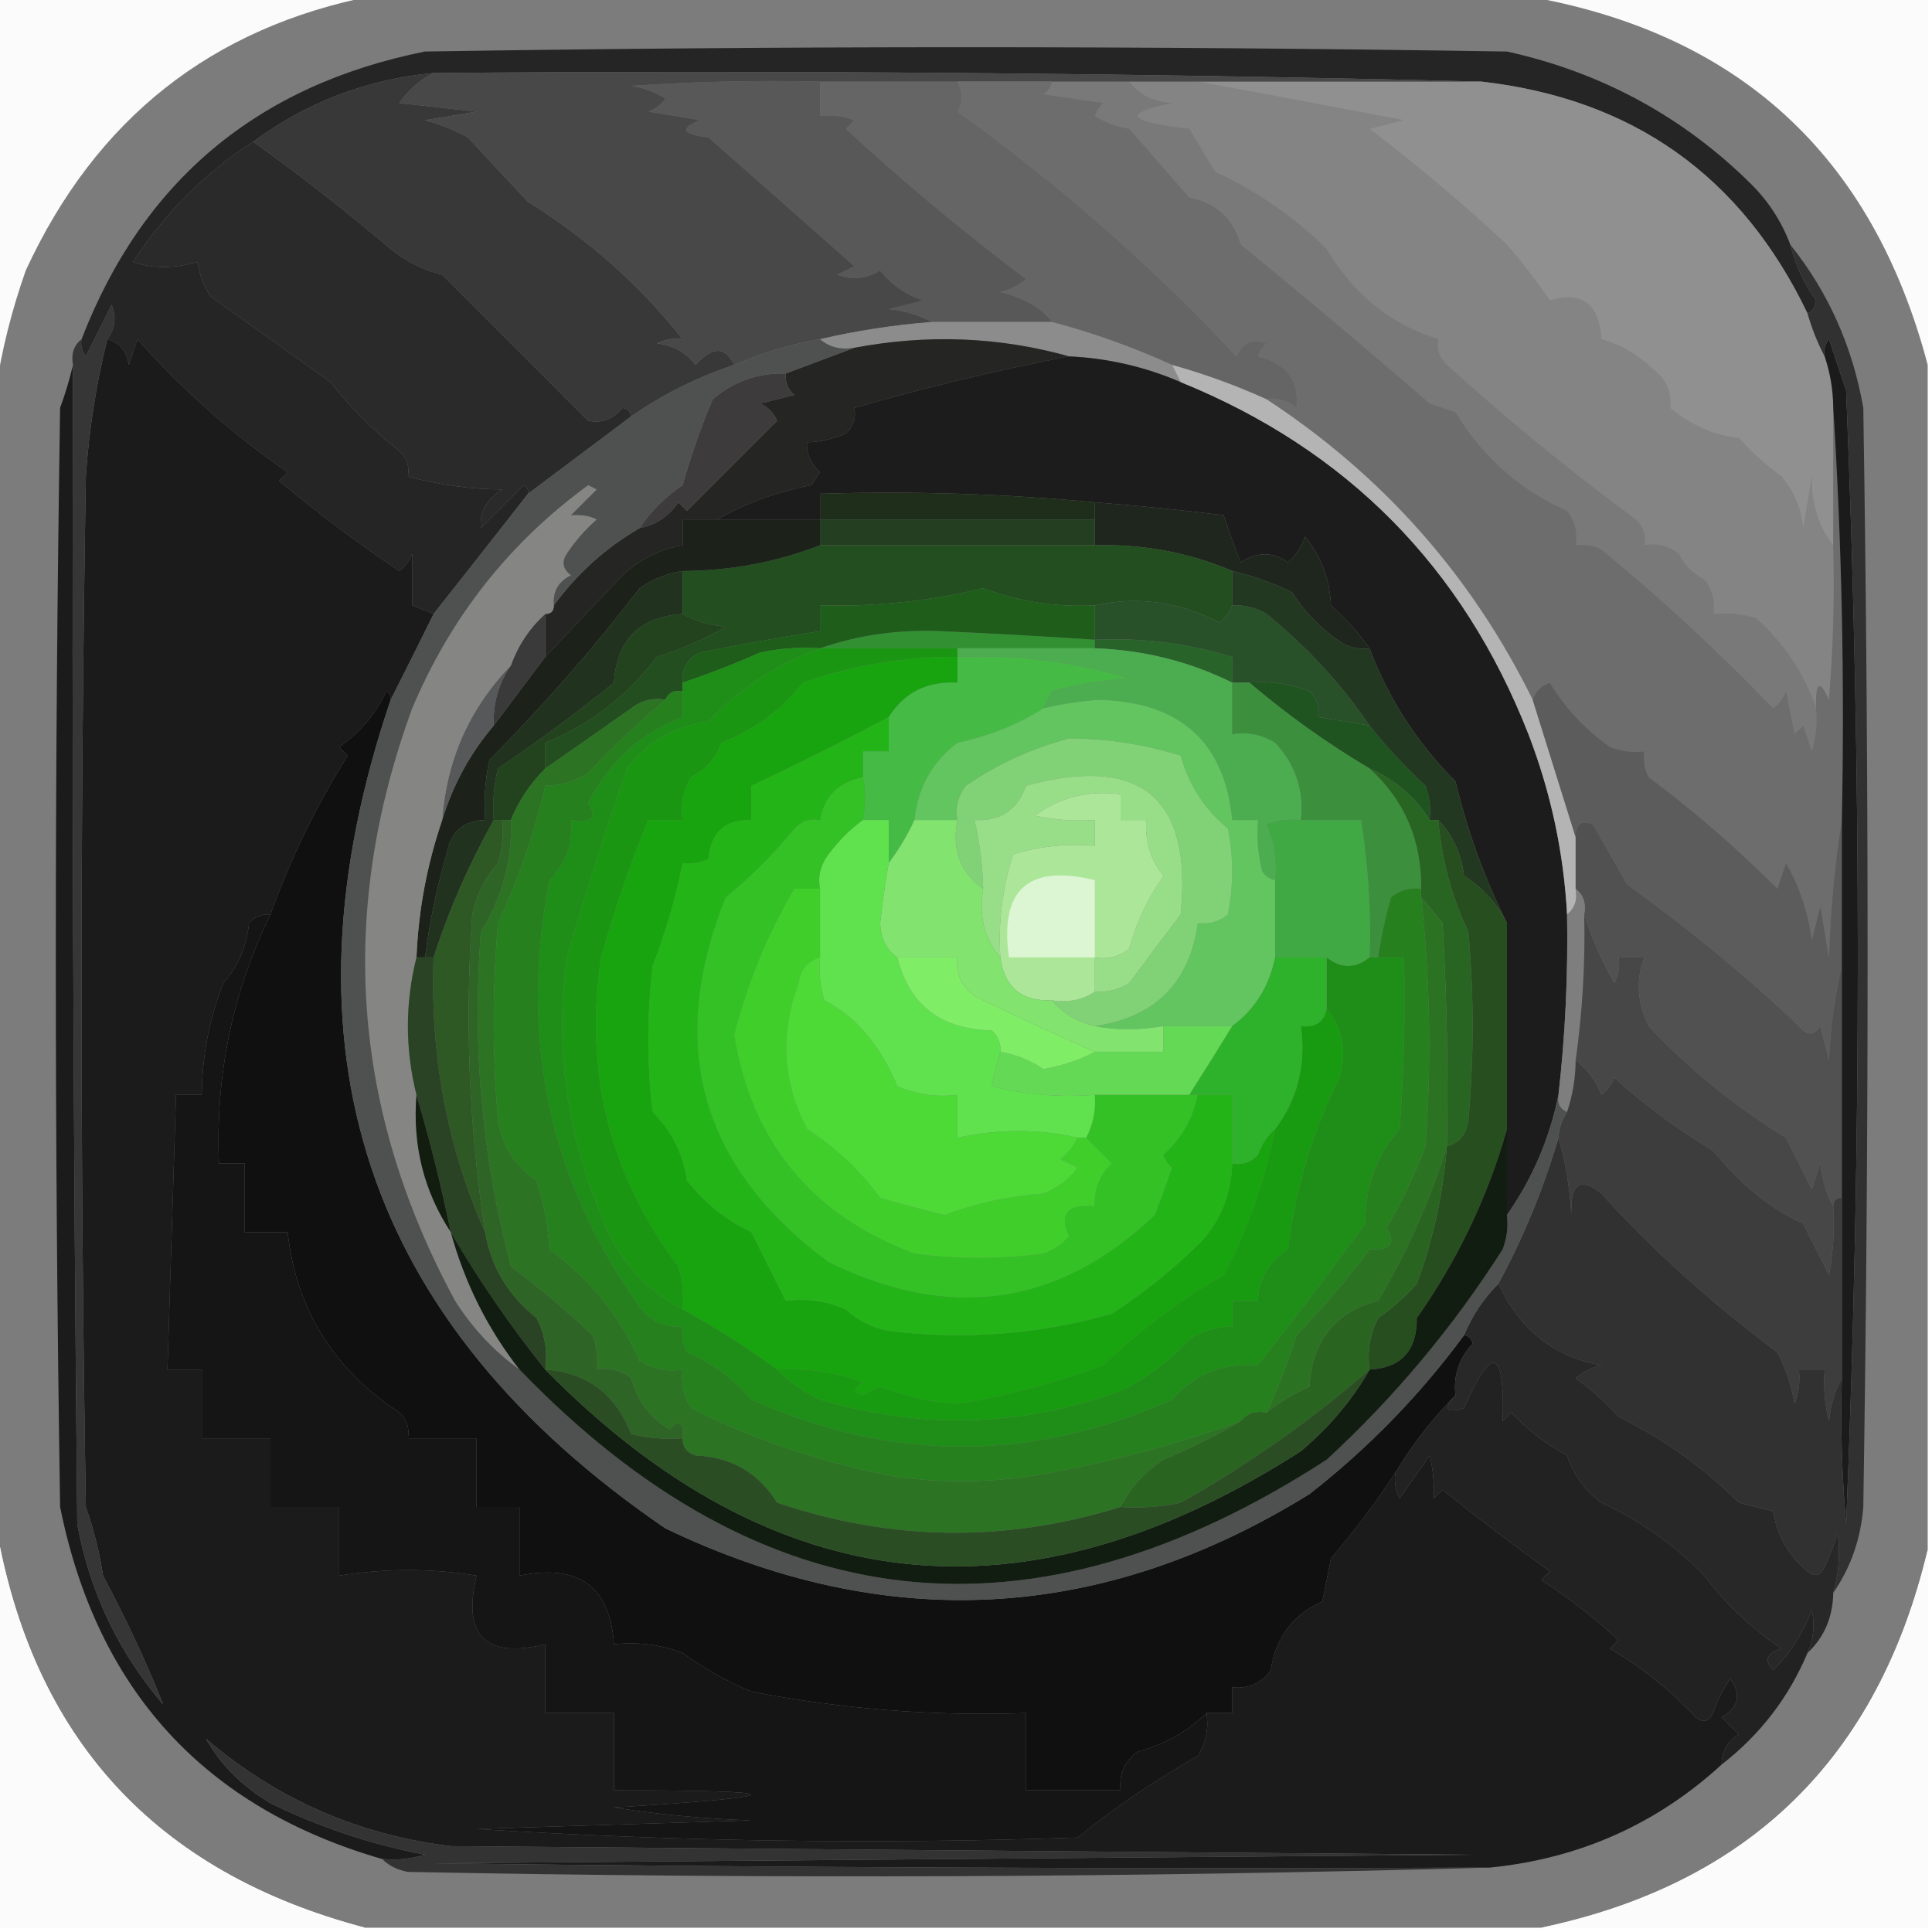 <?xml version="1.0" encoding="UTF-8"?>
<!DOCTYPE svg PUBLIC "-//W3C//DTD SVG 1.1//EN" "http://www.w3.org/Graphics/SVG/1.1/DTD/svg11.dtd">
<svg xmlns="http://www.w3.org/2000/svg" version="1.1" width="225px" height="225px" style="shape-rendering:geometricPrecision; text-rendering:geometricPrecision; image-rendering:optimizeQuality; fill-rule:evenodd; clip-rule:evenodd" xmlns:xlink="http://www.w3.org/1999/xlink">
<g><path style="opacity:1" fill="#fbfbfb" d="M -0.5,-0.5 C 14.167,-0.5 28.833,-0.5 43.5,-0.5C 24.645,3.168 11.145,13.835 3,31.5C 1.347,36.184 0.181,40.85 -0.5,45.5C -0.5,30.167 -0.5,14.833 -0.5,-0.5 Z"/></g>
<g><path style="opacity:1" fill="#fbfbfb" d="M 177.5,-0.5 C 193.167,-0.5 208.833,-0.5 224.5,-0.5C 224.5,13.833 224.5,28.167 224.5,42.5C 218.058,18.057 202.391,3.724 177.5,-0.5 Z"/></g>
<g><path style="opacity:1" fill="#7c7c7c" d="M 43.5,-0.5 C 88.167,-0.5 132.833,-0.5 177.5,-0.5C 202.391,3.724 218.058,18.057 224.5,42.5C 224.5,88.5 224.5,134.5 224.5,180.5C 218.745,204.716 203.745,219.383 179.5,224.5C 133.833,224.5 88.167,224.5 42.5,224.5C 18.057,218.058 3.724,202.391 -0.5,177.5C -0.5,133.5 -0.5,89.5 -0.5,45.5C 0.181,40.85 1.347,36.184 3,31.5C 11.145,13.835 24.645,3.168 43.5,-0.5 Z"/></g>
<g><path style="opacity:1" fill="#252525" d="M 208.5,28.5 C 209.094,30.855 210.094,33.022 211.5,35C 211.43,35.765 211.097,36.265 210.5,36.5C 202.832,20.504 190.166,11.504 172.5,9.5C 132.003,8.501 91.337,8.168 50.5,8.5C 42.703,9.238 35.703,11.905 29.5,16.5C 23.855,20.145 19.188,24.812 15.5,30.5C 17.742,31.293 20.242,31.293 23,30.5C 23.219,31.938 23.719,33.271 24.5,34.5C 29.167,37.833 33.833,41.167 38.5,44.5C 40.817,47.483 43.483,50.15 46.5,52.5C 47.386,53.325 47.719,54.325 47.5,55.5C 51.218,56.482 54.884,56.982 58.5,57C 56.671,58.113 55.837,59.613 56,61.5C 57.667,59.833 59.333,58.167 61,56.5C 61.399,56.728 61.565,57.062 61.5,57.5C 57.822,62.206 54.156,66.872 50.5,71.5C 49.784,71.217 48.951,70.884 48,70.5C 48,68.5 48,66.5 48,64.5C 47.692,65.308 47.192,65.975 46.5,66.5C 41.654,63.243 36.988,59.743 32.5,56C 32.833,55.667 33.167,55.333 33.5,55C 27.021,50.519 21.188,45.352 16,39.5C 15.667,40.5 15.333,41.5 15,42.5C 14.764,40.881 13.931,39.881 12.5,39.5C 13.412,38.262 13.579,36.928 13,35.5C 12,37.5 11,39.5 10,41.5C 9.536,40.906 9.369,40.239 9.5,39.5C 16.615,21.084 29.948,9.917 49.5,6C 91.5,5.333 133.5,5.333 175.5,6C 186.542,8.436 196.042,13.603 204,21.5C 206.009,23.522 207.509,25.855 208.5,28.5 Z"/></g>
<g><path style="opacity:1" fill="#2a2a2a" d="M 29.5,16.5 C 34.913,20.387 40.246,24.554 45.5,29C 47.275,30.439 49.275,31.439 51.5,32C 57.167,37.667 62.833,43.333 68.5,49C 70.047,49.333 71.38,48.833 72.5,47.5C 73.107,47.624 73.44,47.957 73.5,48.5C 69.5,51.5 65.5,54.5 61.5,57.5C 61.565,57.062 61.399,56.728 61,56.5C 59.333,58.167 57.667,59.833 56,61.5C 55.837,59.613 56.671,58.113 58.5,57C 54.884,56.982 51.218,56.482 47.5,55.5C 47.719,54.325 47.386,53.325 46.5,52.5C 43.483,50.15 40.817,47.483 38.5,44.5C 33.833,41.167 29.167,37.833 24.5,34.5C 23.719,33.271 23.219,31.938 23,30.5C 20.242,31.293 17.742,31.293 15.5,30.5C 19.188,24.812 23.855,20.145 29.5,16.5 Z"/></g>
<g><path style="opacity:1" fill="#383838" d="M 50.5,8.5 C 48.924,9.283 47.591,10.45 46.5,12C 49.5,12.333 52.5,12.667 55.5,13C 53.5,13.333 51.5,13.667 49.5,14C 51.246,14.471 52.913,15.138 54.5,16C 56.789,18.492 59.123,20.992 61.5,23.5C 68.576,27.925 74.576,33.259 79.5,39.5C 78.448,39.35 77.448,39.517 76.5,40C 78.403,40.199 79.903,41.032 81,42.5C 82.964,40.312 84.464,40.312 85.5,42.5C 81.187,43.934 77.187,45.934 73.5,48.5C 73.44,47.957 73.107,47.624 72.5,47.5C 71.38,48.833 70.047,49.333 68.5,49C 62.833,43.333 57.167,37.667 51.5,32C 49.275,31.439 47.275,30.439 45.5,29C 40.246,24.554 34.913,20.387 29.5,16.5C 35.703,11.905 42.703,9.238 50.5,8.5 Z"/></g>
<g><path style="opacity:1" fill="#848484" d="M 131.5,9.5 C 134.167,9.5 136.833,9.5 139.5,9.5C 147.263,10.931 155.263,12.431 163.5,14C 162.167,14.333 160.833,14.667 159.5,15C 165.109,19.285 170.443,23.785 175.5,28.5C 177.288,30.576 178.954,32.743 180.5,35C 184.221,33.863 186.221,35.363 186.5,39.5C 188.76,40.139 190.76,41.306 192.5,43C 194.037,44.11 194.703,45.61 194.5,47.5C 196.975,49.567 199.641,50.733 202.5,51C 204.017,52.685 205.684,54.185 207.5,55.5C 208.934,57.22 209.767,59.22 210,61.5C 210.333,59.5 210.667,57.5 211,55.5C 210.947,58.675 211.78,61.342 213.5,63.5C 213.666,69.509 213.499,75.509 213,81.5C 211.913,79.068 211.413,79.402 211.5,82.5C 210.143,78.465 207.81,74.965 204.5,72C 202.866,71.507 201.199,71.34 199.5,71.5C 199.762,70.022 199.429,68.689 198.5,67.5C 197.167,66.833 196.167,65.833 195.5,64.5C 194.311,63.571 192.978,63.238 191.5,63.5C 191.719,62.325 191.386,61.325 190.5,60.5C 182.876,54.878 175.543,48.878 168.5,42.5C 167.614,41.675 167.281,40.675 167.5,39.5C 161.92,37.773 157.586,34.273 154.5,29C 150.689,25.26 146.356,22.26 141.5,20C 140.5,18.333 139.5,16.667 138.5,15C 131.233,14.186 130.567,13.186 136.5,12C 134.347,11.9 132.681,11.067 131.5,9.5 Z"/></g>
<g><path style="opacity:1" fill="#909090" d="M 139.5,9.5 C 150.5,9.5 161.5,9.5 172.5,9.5C 190.166,11.504 202.832,20.504 210.5,36.5C 211.024,38.306 211.691,39.972 212.5,41.5C 213.15,43.435 213.483,45.435 213.5,47.5C 213.5,52.833 213.5,58.167 213.5,63.5C 211.78,61.342 210.947,58.675 211,55.5C 210.667,57.5 210.333,59.5 210,61.5C 209.767,59.22 208.934,57.22 207.5,55.5C 205.684,54.185 204.017,52.685 202.5,51C 199.641,50.733 196.975,49.567 194.5,47.5C 194.703,45.61 194.037,44.11 192.5,43C 190.76,41.306 188.76,40.139 186.5,39.5C 186.221,35.363 184.221,33.863 180.5,35C 178.954,32.743 177.288,30.576 175.5,28.5C 170.443,23.785 165.109,19.285 159.5,15C 160.833,14.667 162.167,14.333 163.5,14C 155.263,12.431 147.263,10.931 139.5,9.5 Z"/></g>
<g><path style="opacity:1" fill="#797979" d="M 122.5,9.5 C 125.5,9.5 128.5,9.5 131.5,9.5C 132.681,11.067 134.347,11.9 136.5,12C 130.567,13.186 131.233,14.186 138.5,15C 139.5,16.667 140.5,18.333 141.5,20C 146.356,22.26 150.689,25.26 154.5,29C 157.586,34.273 161.92,37.773 167.5,39.5C 167.281,40.675 167.614,41.675 168.5,42.5C 175.543,48.878 182.876,54.878 190.5,60.5C 191.386,61.325 191.719,62.325 191.5,63.5C 192.978,63.238 194.311,63.571 195.5,64.5C 196.167,65.833 197.167,66.833 198.5,67.5C 199.429,68.689 199.762,70.022 199.5,71.5C 201.199,71.34 202.866,71.507 204.5,72C 207.81,74.965 210.143,78.465 211.5,82.5C 211.66,84.199 211.494,85.866 211,87.5C 210.667,86.5 210.333,85.5 210,84.5C 209.667,84.833 209.333,85.167 209,85.5C 208.667,83.833 208.333,82.167 208,80.5C 207.692,81.308 207.192,81.975 206.5,82.5C 200.142,75.894 193.475,69.727 186.5,64C 185.552,63.517 184.552,63.35 183.5,63.5C 183.762,62.022 183.429,60.689 182.5,59.5C 177.002,57.069 172.669,53.236 169.5,48C 168.5,47.667 167.5,47.333 166.5,47C 159.275,40.733 151.942,34.566 144.5,28.5C 143.61,25.443 141.61,23.61 138.5,23C 136.138,20.308 133.804,17.641 131.5,15C 130.062,14.781 128.729,14.281 127.5,13.5C 127.709,12.914 128.043,12.414 128.5,12C 126.167,11.667 123.833,11.333 121.5,11C 122.056,10.617 122.389,10.117 122.5,9.5 Z"/></g>
<g><path style="opacity:1" fill="#656565" d="M 95.5,9.5 C 100.833,9.5 106.167,9.5 111.5,9.5C 112.171,10.847 112.171,12.014 111.5,13C 123.209,21.367 134.042,30.867 144,41.5C 144.725,39.842 145.892,39.342 147.5,40C 147.043,40.414 146.709,40.914 146.5,41.5C 149.832,42.31 151.332,44.31 151,47.5C 149.989,46.663 148.822,46.33 147.5,46.5C 143.931,44.882 140.264,43.548 136.5,42.5C 131.958,40.431 127.292,38.764 122.5,37.5C 121.436,35.951 119.436,34.785 116.5,34C 117.624,33.751 118.624,33.251 119.5,32.5C 112.199,27.022 105.199,21.189 98.5,15C 98.833,14.667 99.167,14.333 99.5,14C 98.207,13.51 96.873,13.343 95.5,13.5C 95.5,12.167 95.5,10.833 95.5,9.5 Z"/></g>
<g><path style="opacity:1" fill="#585858" d="M 95.5,9.5 C 95.5,10.833 95.5,12.167 95.5,13.5C 96.873,13.343 98.207,13.51 99.5,14C 99.167,14.333 98.833,14.667 98.5,15C 105.199,21.189 112.199,27.022 119.5,32.5C 118.624,33.251 117.624,33.751 116.5,34C 119.436,34.785 121.436,35.951 122.5,37.5C 117.833,37.5 113.167,37.5 108.5,37.5C 107.048,36.698 105.382,36.198 103.5,36C 104.833,35.667 106.167,35.333 107.5,35C 105.483,34.326 103.817,33.159 102.5,31.5C 100.902,32.485 99.235,32.651 97.5,32C 98.167,31.667 98.833,31.333 99.5,31C 93.869,26.017 88.202,21.017 82.5,16C 79.456,15.641 79.122,14.975 81.5,14C 79.5,13.667 77.5,13.333 75.5,13C 76.308,12.692 76.975,12.192 77.5,11.5C 76.271,10.719 74.938,10.219 73.5,10C 80.826,9.5 88.159,9.334 95.5,9.5 Z"/></g>
<g><path style="opacity:1" fill="#484848" d="M 50.5,8.5 C 91.337,8.168 132.003,8.501 172.5,9.5C 161.5,9.5 150.5,9.5 139.5,9.5C 136.833,9.5 134.167,9.5 131.5,9.5C 128.5,9.5 125.5,9.5 122.5,9.5C 118.833,9.5 115.167,9.5 111.5,9.5C 106.167,9.5 100.833,9.5 95.5,9.5C 88.159,9.334 80.826,9.5 73.5,10C 74.938,10.219 76.271,10.719 77.5,11.5C 76.975,12.192 76.308,12.692 75.5,13C 77.5,13.333 79.5,13.667 81.5,14C 79.122,14.975 79.456,15.641 82.5,16C 88.202,21.017 93.869,26.017 99.5,31C 98.833,31.333 98.167,31.667 97.5,32C 99.235,32.651 100.902,32.485 102.5,31.5C 103.817,33.159 105.483,34.326 107.5,35C 106.167,35.333 104.833,35.667 103.5,36C 105.382,36.198 107.048,36.698 108.5,37.5C 104.106,37.844 99.772,38.51 95.5,39.5C 92.037,40.099 88.704,41.099 85.5,42.5C 84.464,40.312 82.964,40.312 81,42.5C 79.903,41.032 78.403,40.199 76.5,40C 77.448,39.517 78.448,39.35 79.5,39.5C 74.576,33.259 68.576,27.925 61.5,23.5C 59.123,20.992 56.789,18.492 54.5,16C 52.913,15.138 51.246,14.471 49.5,14C 51.5,13.667 53.5,13.333 55.5,13C 52.5,12.667 49.5,12.333 46.5,12C 47.591,10.45 48.924,9.283 50.5,8.5 Z"/></g>
<g><path style="opacity:1" fill="#1b1b1b" d="M 12.5,39.5 C 13.931,39.881 14.764,40.881 15,42.5C 15.333,41.5 15.667,40.5 16,39.5C 21.188,45.352 27.021,50.519 33.5,55C 33.167,55.333 32.833,55.667 32.5,56C 36.988,59.743 41.654,63.243 46.5,66.5C 47.192,65.975 47.692,65.308 48,64.5C 48,66.5 48,68.5 48,70.5C 48.951,70.884 49.784,71.217 50.5,71.5C 48.819,74.907 47.153,78.241 45.5,81.5C 45.565,81.062 45.399,80.728 45,80.5C 43.75,83.171 41.917,85.337 39.5,87C 39.833,87.333 40.167,87.667 40.5,88C 36.827,93.842 33.827,100.009 31.5,106.5C 30.504,106.414 29.671,106.748 29,107.5C 28.751,110.177 27.751,112.51 26,114.5C 24.369,118.689 23.536,123.022 23.5,127.5C 22.5,127.5 21.5,127.5 20.5,127.5C 20.167,138.167 19.833,148.833 19.5,159.5C 20.833,159.5 22.167,159.5 23.5,159.5C 23.5,162.167 23.5,164.833 23.5,167.5C 26.167,167.5 28.833,167.5 31.5,167.5C 31.5,170.167 31.5,172.833 31.5,175.5C 34.167,175.5 36.833,175.5 39.5,175.5C 39.5,178.167 39.5,180.833 39.5,183.5C 44.933,182.636 50.266,182.636 55.5,183.5C 53.833,190.5 56.5,193.167 63.5,191.5C 63.5,194.167 63.5,196.833 63.5,199.5C 66.167,199.5 68.833,199.5 71.5,199.5C 71.5,202.5 71.5,205.5 71.5,208.5C 92.792,208.504 92.792,209.171 71.5,210.5C 76.802,211.329 82.136,211.829 87.5,212C 76.833,212.333 66.167,212.667 55.5,213C 78.816,214.469 102.149,214.802 125.5,214C 129.957,210.418 134.624,207.251 139.5,204.5C 140.452,202.955 140.785,201.288 140.5,199.5C 141.5,199.5 142.5,199.5 143.5,199.5C 143.5,198.5 143.5,197.5 143.5,196.5C 145.39,196.703 146.89,196.037 148,194.5C 148.554,190.717 150.554,188.05 154,186.5C 154.333,184.833 154.667,183.167 155,181.5C 157.777,178.244 160.277,174.911 162.5,171.5C 162.351,172.552 162.517,173.552 163,174.5C 164.167,172.833 165.333,171.167 166.5,169.5C 166.88,171.021 167.046,172.687 167,174.5C 167.333,174.167 167.667,173.833 168,173.5C 172.115,176.799 176.282,179.966 180.5,183C 180.167,183.333 179.833,183.667 179.5,184C 182.72,186.103 185.72,188.436 188.5,191C 188.167,191.333 187.833,191.667 187.5,192C 191.238,194.197 194.571,196.864 197.5,200C 198.332,200.688 198.998,200.521 199.5,199.5C 199.977,198.069 200.643,196.736 201.5,195.5C 202.83,197.347 202.497,198.847 200.5,200C 201.167,200.667 201.833,201.333 202.5,202C 201.177,202.816 200.511,203.983 200.5,205.5C 192.904,212.461 183.904,216.461 173.5,217.5C 132.499,217.667 91.499,217.5 50.5,217C 90.833,216.667 131.167,216.333 171.5,216C 131.833,215.667 92.167,215.333 52.5,215C 41.714,213.689 32.214,209.522 24,202.5C 25.663,205.498 28.163,207.998 31.5,210C 37.232,212.799 43.232,214.799 49.5,216C 47.866,216.494 46.199,216.66 44.5,216.5C 23.803,210.509 11.303,196.842 7,175.5C 6.333,132.833 6.333,90.167 7,47.5C 7.608,45.846 8.108,44.179 8.5,42.5C 8.363,87.301 8.529,132.301 9,177.5C 10.467,185.432 13.8,192.432 19,198.5C 17.017,193.523 14.684,188.523 12,183.5C 11.587,180.768 10.92,178.101 10,175.5C 9.333,135.5 9.333,95.5 10,55.5C 10.361,50.072 11.195,44.739 12.5,39.5 Z"/></g>
<g><path style="opacity:1" fill="#8c8c8c" d="M 108.5,37.5 C 113.167,37.5 117.833,37.5 122.5,37.5C 127.292,38.764 131.958,40.431 136.5,42.5C 136.833,43.167 137.167,43.833 137.5,44.5C 133.366,42.717 129.033,41.717 124.5,41.5C 116.386,39.225 108.052,38.892 99.5,40.5C 97.901,40.768 96.568,40.434 95.5,39.5C 99.772,38.51 104.106,37.844 108.5,37.5 Z"/></g>
<g><path style="opacity:1" fill="#252524" d="M 124.5,41.5 C 116.08,43.126 107.747,45.126 99.5,47.5C 99.719,48.675 99.386,49.675 98.5,50.5C 96.899,51.165 95.399,51.499 94,51.5C 93.873,52.777 94.373,53.943 95.5,55C 95.167,55.5 94.833,56 94.5,56.5C 90.522,57.268 86.855,58.601 83.5,60.5C 82.167,60.5 80.833,60.5 79.5,60.5C 79.5,61.5 79.5,62.5 79.5,63.5C 76.86,63.954 74.527,65.121 72.5,67C 69.466,70.173 66.466,73.34 63.5,76.5C 63.5,74.833 63.5,73.167 63.5,71.5C 64.167,71.5 64.5,71.167 64.5,70.5C 67.211,66.788 70.544,63.788 74.5,61.5C 76.371,61.141 77.871,60.141 79,58.5C 79.333,58.833 79.667,59.167 80,59.5C 83.539,55.961 87.039,52.461 90.5,49C 90.095,48.055 89.428,47.388 88.5,47C 89.833,46.667 91.167,46.333 92.5,46C 91.748,45.329 91.414,44.496 91.5,43.5C 94.167,42.5 96.833,41.5 99.5,40.5C 108.052,38.892 116.386,39.225 124.5,41.5 Z"/></g>
<g><path style="opacity:1" fill="#6d6d6d" d="M 111.5,9.5 C 115.167,9.5 118.833,9.5 122.5,9.5C 122.389,10.117 122.056,10.617 121.5,11C 123.833,11.333 126.167,11.667 128.5,12C 128.043,12.414 127.709,12.914 127.5,13.5C 128.729,14.281 130.062,14.781 131.5,15C 133.804,17.641 136.138,20.308 138.5,23C 141.61,23.61 143.61,25.443 144.5,28.5C 151.942,34.566 159.275,40.733 166.5,47C 167.5,47.333 168.5,47.667 169.5,48C 172.669,53.236 177.002,57.069 182.5,59.5C 183.429,60.689 183.762,62.022 183.5,63.5C 184.552,63.35 185.552,63.517 186.5,64C 193.475,69.727 200.142,75.894 206.5,82.5C 207.192,81.975 207.692,81.308 208,80.5C 208.333,82.167 208.667,83.833 209,85.5C 209.333,85.167 209.667,84.833 210,84.5C 210.333,85.5 210.667,86.5 211,87.5C 211.494,85.866 211.66,84.199 211.5,82.5C 211.413,79.402 211.913,79.068 213,81.5C 213.499,75.509 213.666,69.509 213.5,63.5C 213.5,58.167 213.5,52.833 213.5,47.5C 214.496,63.325 214.83,79.325 214.5,95.5C 213.673,100.651 213.173,105.984 213,111.5C 212.667,109.5 212.333,107.5 212,105.5C 211.667,106.833 211.333,108.167 211,109.5C 210.597,106.292 209.597,103.292 208,100.5C 207.667,101.5 207.333,102.5 207,103.5C 202.28,98.775 197.28,94.442 192,90.5C 191.517,89.552 191.351,88.552 191.5,87.5C 190.127,87.657 188.793,87.49 187.5,87C 184.616,84.951 182.283,82.451 180.5,79.5C 179.478,79.856 178.811,80.522 178.5,81.5C 171.367,67.032 161.034,55.365 147.5,46.5C 148.822,46.33 149.989,46.663 151,47.5C 151.332,44.31 149.832,42.31 146.5,41.5C 146.709,40.914 147.043,40.414 147.5,40C 145.892,39.342 144.725,39.842 144,41.5C 134.042,30.867 123.209,21.367 111.5,13C 112.171,12.014 112.171,10.847 111.5,9.5 Z"/></g>
<g><path style="opacity:1" fill="#3d3b3b" d="M 91.5,43.5 C 91.414,44.496 91.748,45.329 92.5,46C 91.167,46.333 89.833,46.667 88.5,47C 89.428,47.388 90.095,48.055 90.5,49C 87.039,52.461 83.539,55.961 80,59.5C 79.667,59.167 79.333,58.833 79,58.5C 77.871,60.141 76.371,61.141 74.5,61.5C 75.812,59.521 77.479,57.855 79.5,56.5C 80.462,53.059 81.628,49.726 83,46.5C 85.419,44.415 88.253,43.415 91.5,43.5 Z"/></g>
<g><path style="opacity:1" fill="#1d1c1c" d="M 124.5,41.5 C 129.033,41.717 133.366,42.717 137.5,44.5C 156.868,52.368 170.368,66.035 178,85.5C 180.608,92.267 182.108,99.267 182.5,106.5C 182.623,113.529 182.29,120.529 181.5,127.5C 180.472,132.584 178.472,137.25 175.5,141.5C 175.5,138.167 175.5,134.833 175.5,131.5C 175.5,123.5 175.5,115.5 175.5,107.5C 172.914,102.342 170.914,96.842 169.5,91C 165,86.477 161.666,81.311 159.5,75.5C 158.258,73.75 156.758,72.083 155,70.5C 154.867,67.475 153.867,64.808 152,62.5C 151.581,63.672 150.915,64.672 150,65.5C 148.204,64.233 146.371,64.233 144.5,65.5C 143.77,63.659 143.103,61.825 142.5,60C 137.504,59.389 132.504,58.889 127.5,58.5C 117.013,57.506 106.346,57.172 95.5,57.5C 95.5,58.5 95.5,59.5 95.5,60.5C 91.5,60.5 87.5,60.5 83.5,60.5C 86.855,58.601 90.522,57.268 94.5,56.5C 94.833,56 95.167,55.5 95.5,55C 94.373,53.943 93.873,52.777 94,51.5C 95.399,51.499 96.899,51.165 98.5,50.5C 99.386,49.675 99.719,48.675 99.5,47.5C 107.747,45.126 116.08,43.126 124.5,41.5 Z"/></g>
<g><path style="opacity:1" fill="#1f261e" d="M 127.5,58.5 C 132.504,58.889 137.504,59.389 142.5,60C 143.103,61.825 143.77,63.659 144.5,65.5C 146.371,64.233 148.204,64.233 150,65.5C 150.915,64.672 151.581,63.672 152,62.5C 153.867,64.808 154.867,67.475 155,70.5C 156.758,72.083 158.258,73.75 159.5,75.5C 158.448,75.65 157.448,75.483 156.5,75C 154.027,73.439 152.027,71.439 150.5,69C 148.235,67.882 145.901,67.049 143.5,66.5C 138.477,64.349 133.143,63.349 127.5,63.5C 127.5,62.5 127.5,61.5 127.5,60.5C 127.5,59.833 127.5,59.167 127.5,58.5 Z"/></g>
<g><path style="opacity:1" fill="#1e2e1b" d="M 127.5,58.5 C 127.5,59.167 127.5,59.833 127.5,60.5C 116.833,60.5 106.167,60.5 95.5,60.5C 95.5,59.5 95.5,58.5 95.5,57.5C 106.346,57.172 117.013,57.506 127.5,58.5 Z"/></g>
<g><path style="opacity:1" fill="#233e20" d="M 95.5,60.5 C 106.167,60.5 116.833,60.5 127.5,60.5C 127.5,61.5 127.5,62.5 127.5,63.5C 116.833,63.5 106.167,63.5 95.5,63.5C 95.5,62.5 95.5,61.5 95.5,60.5 Z"/></g>
<g><path style="opacity:1" fill="#234e1f" d="M 95.5,63.5 C 106.167,63.5 116.833,63.5 127.5,63.5C 133.143,63.349 138.477,64.349 143.5,66.5C 143.5,67.833 143.5,69.167 143.5,70.5C 143.217,71.289 142.717,71.956 142,72.5C 137.354,70.075 132.521,69.409 127.5,70.5C 123.008,70.731 118.675,70.064 114.5,68.5C 108.254,70.007 101.921,70.674 95.5,70.5C 95.5,71.5 95.5,72.5 95.5,73.5C 90.83,74.221 86.163,75.054 81.5,76C 80.027,76.71 79.36,77.876 79.5,79.5C 79.5,79.833 79.5,80.167 79.5,80.5C 78.508,80.328 77.842,80.662 77.5,81.5C 76.022,81.238 74.689,81.571 73.5,82.5C 70.149,84.859 66.815,87.192 63.5,89.5C 63.5,88.5 63.5,87.5 63.5,86.5C 68.689,84.391 73.022,81.058 76.5,76.5C 79.325,75.617 81.992,74.45 84.5,73C 82.618,72.802 80.952,72.302 79.5,71.5C 79.5,69.833 79.5,68.167 79.5,66.5C 85.124,66.458 90.457,65.458 95.5,63.5 Z"/></g>
<g><path style="opacity:1" fill="#b4b4b4" d="M 136.5,42.5 C 140.264,43.548 143.931,44.882 147.5,46.5C 161.034,55.365 171.367,67.032 178.5,81.5C 180.202,86.933 181.869,92.267 183.5,97.5C 183.5,99.5 183.5,101.5 183.5,103.5C 183.737,104.791 183.404,105.791 182.5,106.5C 182.108,99.267 180.608,92.267 178,85.5C 170.368,66.035 156.868,52.368 137.5,44.5C 137.167,43.833 136.833,43.167 136.5,42.5 Z"/></g>
<g><path style="opacity:1" fill="#1c211a" d="M 83.5,60.5 C 87.5,60.5 91.5,60.5 95.5,60.5C 95.5,61.5 95.5,62.5 95.5,63.5C 90.457,65.458 85.124,66.458 79.5,66.5C 77.688,66.771 76.022,67.438 74.5,68.5C 69.082,75.552 63.249,82.218 57,88.5C 56.503,90.81 56.337,93.143 56.5,95.5C 53.95,95.561 52.45,96.894 52,99.5C 50.846,103.447 50.013,107.447 49.5,111.5C 49.167,111.5 48.833,111.5 48.5,111.5C 48.731,106.01 49.731,100.676 51.5,95.5C 52.752,91.398 54.752,87.731 57.5,84.5C 59.524,81.815 61.524,79.148 63.5,76.5C 66.466,73.34 69.466,70.173 72.5,67C 74.527,65.121 76.86,63.954 79.5,63.5C 79.5,62.5 79.5,61.5 79.5,60.5C 80.833,60.5 82.167,60.5 83.5,60.5 Z"/></g>
<g><path style="opacity:1" fill="#22431d" d="M 79.5,71.5 C 80.952,72.302 82.618,72.802 84.5,73C 81.992,74.45 79.325,75.617 76.5,76.5C 73.022,81.058 68.689,84.391 63.5,86.5C 63.5,87.5 63.5,88.5 63.5,89.5C 61.748,91.246 60.415,93.246 59.5,95.5C 59.167,95.5 58.833,95.5 58.5,95.5C 58.167,95.5 57.833,95.5 57.5,95.5C 57.338,93.473 57.505,91.473 58,89.5C 62.793,86.242 67.293,82.909 71.5,79.5C 71.833,74.5 74.5,71.833 79.5,71.5 Z"/></g>
<g><path style="opacity:1" fill="#3a3a3a" d="M 63.5,71.5 C 63.5,73.167 63.5,74.833 63.5,76.5C 61.524,79.148 59.524,81.815 57.5,84.5C 57.4,81.891 58.067,79.558 59.5,77.5C 60.34,75.147 61.674,73.147 63.5,71.5 Z"/></g>
<g><path style="opacity:1" fill="#329032" d="M 127.5,74.5 C 127.5,74.833 127.5,75.167 127.5,75.5C 122.167,75.5 116.833,75.5 111.5,75.5C 106.167,75.5 100.833,75.5 95.5,75.5C 99.896,73.967 104.563,73.3 109.5,73.5C 115.509,73.767 121.509,74.1 127.5,74.5 Z"/></g>
<g><path style="opacity:1" fill="#28642a" d="M 127.5,75.5 C 127.5,75.167 127.5,74.833 127.5,74.5C 132.97,74.246 138.304,74.913 143.5,76.5C 143.5,77.5 143.5,78.5 143.5,79.5C 138.528,77.035 133.194,75.702 127.5,75.5 Z"/></g>
<g><path style="opacity:1" fill="#28512a" d="M 143.5,70.5 C 144.93,70.421 146.264,70.754 147.5,71.5C 152.213,75.328 156.213,79.661 159.5,84.5C 157.5,84.167 155.5,83.833 153.5,83.5C 153.719,82.325 153.386,81.325 152.5,80.5C 150.253,79.626 147.92,79.292 145.5,79.5C 144.833,79.5 144.167,79.5 143.5,79.5C 143.5,78.5 143.5,77.5 143.5,76.5C 138.304,74.913 132.97,74.246 127.5,74.5C 127.5,73.167 127.5,71.833 127.5,70.5C 132.521,69.409 137.354,70.075 142,72.5C 142.717,71.956 143.217,71.289 143.5,70.5 Z"/></g>
<g><path style="opacity:1" fill="#1e5d1a" d="M 127.5,70.5 C 127.5,71.833 127.5,73.167 127.5,74.5C 121.509,74.1 115.509,73.767 109.5,73.5C 104.563,73.3 99.896,73.967 95.5,75.5C 93.143,75.337 90.81,75.503 88.5,76C 85.532,77.322 82.532,78.489 79.5,79.5C 79.36,77.876 80.027,76.71 81.5,76C 86.163,75.054 90.83,74.221 95.5,73.5C 95.5,72.5 95.5,71.5 95.5,70.5C 101.921,70.674 108.254,70.007 114.5,68.5C 118.675,70.064 123.008,70.731 127.5,70.5 Z"/></g>
<g><path style="opacity:1" fill="#21321f" d="M 79.5,66.5 C 79.5,68.167 79.5,69.833 79.5,71.5C 74.5,71.833 71.833,74.5 71.5,79.5C 67.293,82.909 62.793,86.242 58,89.5C 57.505,91.473 57.338,93.473 57.5,95.5C 54.602,100.685 52.269,106.018 50.5,111.5C 50.167,111.5 49.833,111.5 49.5,111.5C 50.013,107.447 50.846,103.447 52,99.5C 52.45,96.894 53.95,95.561 56.5,95.5C 56.337,93.143 56.503,90.81 57,88.5C 63.249,82.218 69.082,75.552 74.5,68.5C 76.022,67.438 77.688,66.771 79.5,66.5 Z"/></g>
<g><path style="opacity:1" fill="#45bb46" d="M 111.5,76.5 C 118.333,76.226 125,77.06 131.5,79C 128.447,79.179 125.447,79.679 122.5,80.5C 122.137,81.183 121.804,81.85 121.5,82.5C 118.495,84.397 115.161,85.73 111.5,86.5C 108.538,88.756 106.871,91.756 106.5,95.5C 105.687,97.261 104.687,98.927 103.5,100.5C 103.5,98.833 103.5,97.167 103.5,95.5C 102.5,95.5 101.5,95.5 100.5,95.5C 100.822,93.525 100.822,91.858 100.5,90.5C 100.5,89.5 100.5,88.5 100.5,87.5C 101.5,87.5 102.5,87.5 103.5,87.5C 103.5,86.167 103.5,84.833 103.5,83.5C 105.297,80.64 107.963,79.307 111.5,79.5C 111.5,78.5 111.5,77.5 111.5,76.5 Z"/></g>
<g><path style="opacity:1" fill="#575859" d="M 59.5,77.5 C 58.067,79.558 57.4,81.891 57.5,84.5C 54.752,87.731 52.752,91.398 51.5,95.5C 52.007,88.49 54.674,82.49 59.5,77.5 Z"/></g>
<g><path style="opacity:1" fill="#4cad50" d="M 111.5,76.5 C 111.5,76.167 111.5,75.833 111.5,75.5C 116.833,75.5 122.167,75.5 127.5,75.5C 133.194,75.702 138.528,77.035 143.5,79.5C 143.5,81.5 143.5,83.5 143.5,85.5C 145.288,85.215 146.955,85.548 148.5,86.5C 150.874,89.028 151.874,92.028 151.5,95.5C 150.127,95.343 148.793,95.51 147.5,96C 148.423,98.041 148.756,100.208 148.5,102.5C 147.883,102.389 147.383,102.056 147,101.5C 146.505,99.527 146.338,97.527 146.5,95.5C 145.5,95.5 144.5,95.5 143.5,95.5C 142.633,86.431 137.466,81.764 128,81.5C 125.784,81.653 123.617,81.986 121.5,82.5C 121.804,81.85 122.137,81.183 122.5,80.5C 125.447,79.679 128.447,79.179 131.5,79C 125,77.06 118.333,76.226 111.5,76.5 Z"/></g>
<g><path style="opacity:1" fill="#62c55f" d="M 148.5,102.5 C 148.5,105.5 148.5,108.5 148.5,111.5C 147.807,114.91 146.14,117.577 143.5,119.5C 140.833,119.5 138.167,119.5 135.5,119.5C 132.618,119.986 129.952,119.986 127.5,119.5C 134.537,118.463 138.537,114.463 139.5,107.5C 140.822,107.67 141.989,107.337 143,106.5C 143.667,103.167 143.667,99.833 143,96.5C 140.296,94.266 138.463,91.433 137.5,88C 133.216,86.674 128.883,86.008 124.5,86C 120.19,87.14 116.19,88.974 112.5,91.5C 111.571,92.689 111.238,94.022 111.5,95.5C 109.833,95.5 108.167,95.5 106.5,95.5C 106.871,91.756 108.538,88.756 111.5,86.5C 115.161,85.73 118.495,84.397 121.5,82.5C 123.617,81.986 125.784,81.653 128,81.5C 137.466,81.764 142.633,86.431 143.5,95.5C 144.5,95.5 145.5,95.5 146.5,95.5C 146.338,97.527 146.505,99.527 147,101.5C 147.383,102.056 147.883,102.389 148.5,102.5 Z"/></g>
<g><path style="opacity:1" fill="#1f5421" d="M 145.5,79.5 C 147.92,79.292 150.253,79.626 152.5,80.5C 153.386,81.325 153.719,82.325 153.5,83.5C 155.5,83.833 157.5,84.167 159.5,84.5C 161.411,86.917 163.578,89.25 166,91.5C 166.49,92.793 166.657,94.127 166.5,95.5C 164.786,92.787 162.453,90.787 159.5,89.5C 154.576,86.584 149.91,83.251 145.5,79.5 Z"/></g>
<g><path style="opacity:1" fill="#233821" d="M 143.5,66.5 C 145.901,67.049 148.235,67.882 150.5,69C 152.027,71.439 154.027,73.439 156.5,75C 157.448,75.483 158.448,75.65 159.5,75.5C 161.666,81.311 165,86.477 169.5,91C 170.914,96.842 172.914,102.342 175.5,107.5C 174.373,105.249 172.706,103.415 170.5,102C 170.162,99.391 169.162,97.224 167.5,95.5C 167.167,95.5 166.833,95.5 166.5,95.5C 166.657,94.127 166.49,92.793 166,91.5C 163.578,89.25 161.411,86.917 159.5,84.5C 156.213,79.661 152.213,75.328 147.5,71.5C 146.264,70.754 144.93,70.421 143.5,70.5C 143.5,69.167 143.5,67.833 143.5,66.5 Z"/></g>
<g><path style="opacity:1" fill="#363636" d="M 12.5,39.5 C 11.195,44.739 10.361,50.072 10,55.5C 9.333,95.5 9.333,135.5 10,175.5C 10.92,178.101 11.587,180.768 12,183.5C 14.684,188.523 17.017,193.523 19,198.5C 13.8,192.432 10.467,185.432 9,177.5C 8.529,132.301 8.363,87.301 8.5,42.5C 8.263,41.209 8.596,40.209 9.5,39.5C 9.369,40.239 9.536,40.906 10,41.5C 11,39.5 12,37.5 13,35.5C 13.579,36.928 13.412,38.262 12.5,39.5 Z"/></g>
<g><path style="opacity:1" fill="#81d277" d="M 127.5,119.5 C 125.469,119.028 123.802,118.028 122.5,116.5C 124.415,116.784 126.081,116.451 127.5,115.5C 128.93,115.579 130.264,115.246 131.5,114.5C 133.516,111.78 135.516,109.113 137.5,106.5C 138.875,92.883 132.875,87.883 119.5,91.5C 118.491,94.337 116.491,95.67 113.5,95.5C 114.092,98.127 114.425,100.794 114.5,103.5C 111.828,101.609 110.828,98.942 111.5,95.5C 111.238,94.022 111.571,92.689 112.5,91.5C 116.19,88.974 120.19,87.14 124.5,86C 128.883,86.008 133.216,86.674 137.5,88C 138.463,91.433 140.296,94.266 143,96.5C 143.667,99.833 143.667,103.167 143,106.5C 141.989,107.337 140.822,107.67 139.5,107.5C 138.537,114.463 134.537,118.463 127.5,119.5 Z"/></g>
<g><path style="opacity:1" fill="#5c5c5c" d="M 214.5,95.5 C 214.5,101.167 214.5,106.833 214.5,112.5C 213.677,115.977 213.177,119.644 213,123.5C 212.667,122.167 212.333,120.833 212,119.5C 211.259,120.641 210.425,120.641 209.5,119.5C 203.668,113.933 197.002,108.433 189.5,103C 188.167,100.667 186.833,98.333 185.5,96C 184.184,95.472 183.517,95.972 183.5,97.5C 181.869,92.267 180.202,86.933 178.5,81.5C 178.811,80.522 179.478,79.856 180.5,79.5C 182.283,82.451 184.616,84.951 187.5,87C 188.793,87.49 190.127,87.657 191.5,87.5C 191.351,88.552 191.517,89.552 192,90.5C 197.28,94.442 202.28,98.775 207,103.5C 207.333,102.5 207.667,101.5 208,100.5C 209.597,103.292 210.597,106.292 211,109.5C 211.333,108.167 211.667,106.833 212,105.5C 212.333,107.5 212.667,109.5 213,111.5C 213.173,105.984 213.673,100.651 214.5,95.5 Z"/></g>
<g><path style="opacity:1" fill="#3c903d" d="M 143.5,79.5 C 144.167,79.5 144.833,79.5 145.5,79.5C 149.91,83.251 154.576,86.584 159.5,89.5C 163.576,93.218 165.576,97.884 165.5,103.5C 164.178,103.33 163.011,103.663 162,104.5C 161.338,106.813 160.838,109.146 160.5,111.5C 160.167,111.5 159.833,111.5 159.5,111.5C 159.676,106.12 159.342,100.787 158.5,95.5C 156.167,95.5 153.833,95.5 151.5,95.5C 151.874,92.028 150.874,89.028 148.5,86.5C 146.955,85.548 145.288,85.215 143.5,85.5C 143.5,83.5 143.5,81.5 143.5,79.5 Z"/></g>
<g><path style="opacity:1" fill="#515151" d="M 214.5,112.5 C 214.5,121.5 214.5,130.5 214.5,139.5C 213.833,139.5 213.5,139.833 213.5,140.5C 212.698,139.048 212.198,137.382 212,135.5C 211.667,136.5 211.333,137.5 211,138.5C 210,136.5 209,134.5 208,132.5C 202.124,128.91 196.79,124.577 192,119.5C 190.665,116.776 190.498,114.11 191.5,111.5C 190.5,111.5 189.5,111.5 188.5,111.5C 188.649,112.552 188.483,113.552 188,114.5C 186.525,111.878 185.359,109.212 184.5,106.5C 184.737,105.209 184.404,104.209 183.5,103.5C 183.5,101.5 183.5,99.5 183.5,97.5C 183.517,95.972 184.184,95.472 185.5,96C 186.833,98.333 188.167,100.667 189.5,103C 197.002,108.433 203.668,113.933 209.5,119.5C 210.425,120.641 211.259,120.641 212,119.5C 212.333,120.833 212.667,122.167 213,123.5C 213.177,119.644 213.677,115.977 214.5,112.5 Z"/></g>
<g><path style="opacity:1" fill="#858684" d="M 64.5,70.5 C 64.5,71.167 64.167,71.5 63.5,71.5C 61.674,73.147 60.34,75.147 59.5,77.5C 54.674,82.49 52.007,88.49 51.5,95.5C 49.731,100.676 48.731,106.01 48.5,111.5C 47.167,116.833 47.167,122.167 48.5,127.5C 48.027,133.391 49.36,138.724 52.5,143.5C 54.109,149.385 56.776,154.718 60.5,159.5C 57.55,157.379 55.05,154.713 53,151.5C 40.964,129.26 39.297,106.26 48,82.5C 52.48,71.867 59.313,63.201 68.5,56.5C 68.833,56.667 69.167,56.833 69.5,57C 68.5,58 67.5,59 66.5,60C 67.738,59.923 68.738,60.089 69.5,60.5C 68.147,61.685 66.98,63.019 66,64.5C 65.383,65.449 65.549,66.282 66.5,67C 65.027,67.71 64.36,68.876 64.5,70.5 Z"/></g>
<g><path style="opacity:1" fill="#98de88" d="M 127.5,115.5 C 127.5,114.167 127.5,112.833 127.5,111.5C 128.978,111.762 130.311,111.429 131.5,110.5C 132.355,107.433 133.688,104.6 135.5,102C 133.987,100.121 133.321,97.954 133.5,95.5C 132.5,95.5 131.5,95.5 130.5,95.5C 130.5,94.5 130.5,93.5 130.5,92.5C 126.781,92.002 123.447,92.836 120.5,95C 122.81,95.497 125.143,95.663 127.5,95.5C 127.5,96.5 127.5,97.5 127.5,98.5C 124.223,98.216 121.057,98.549 118,99.5C 116.734,103.395 116.234,107.395 116.5,111.5C 114.631,109.365 113.964,106.698 114.5,103.5C 114.425,100.794 114.092,98.127 113.5,95.5C 116.491,95.67 118.491,94.337 119.5,91.5C 132.875,87.883 138.875,92.883 137.5,106.5C 135.516,109.113 133.516,111.78 131.5,114.5C 130.264,115.246 128.93,115.579 127.5,115.5 Z"/></g>
<g><path style="opacity:1" fill="#40a944" d="M 151.5,95.5 C 153.833,95.5 156.167,95.5 158.5,95.5C 159.342,100.787 159.676,106.12 159.5,111.5C 157.833,112.833 156.167,112.833 154.5,111.5C 152.5,111.5 150.5,111.5 148.5,111.5C 148.5,108.5 148.5,105.5 148.5,102.5C 148.756,100.208 148.423,98.041 147.5,96C 148.793,95.51 150.127,95.343 151.5,95.5 Z"/></g>
<g><path style="opacity:1" fill="#ace799" d="M 127.5,111.5 C 127.5,112.833 127.5,114.167 127.5,115.5C 126.081,116.451 124.415,116.784 122.5,116.5C 118.968,116.632 116.968,114.966 116.5,111.5C 116.234,107.395 116.734,103.395 118,99.5C 121.057,98.549 124.223,98.216 127.5,98.5C 127.5,97.5 127.5,96.5 127.5,95.5C 125.143,95.663 122.81,95.497 120.5,95C 123.447,92.836 126.781,92.002 130.5,92.5C 130.5,93.5 130.5,94.5 130.5,95.5C 131.5,95.5 132.5,95.5 133.5,95.5C 133.321,97.954 133.987,100.121 135.5,102C 133.688,104.6 132.355,107.433 131.5,110.5C 130.311,111.429 128.978,111.762 127.5,111.5 Z"/></g>
<g><path style="opacity:1" fill="#101010" d="M 45.5,81.5 C 31.8,121.899 42.467,154.065 77.5,178C 103.251,190.328 128.251,188.995 152.5,174C 159.374,168.627 165.374,162.46 170.5,155.5C 171.043,155.56 171.376,155.893 171.5,156.5C 169.914,158.173 169.247,160.173 169.5,162.5C 166.87,165.147 164.537,168.147 162.5,171.5C 160.277,174.911 157.777,178.244 155,181.5C 154.667,183.167 154.333,184.833 154,186.5C 150.554,188.05 148.554,190.717 148,194.5C 146.89,196.037 145.39,196.703 143.5,196.5C 143.5,197.5 143.5,198.5 143.5,199.5C 142.5,199.5 141.5,199.5 140.5,199.5C 138.331,201.636 135.664,203.136 132.5,204C 130.963,205.11 130.297,206.61 130.5,208.5C 126.833,208.5 123.167,208.5 119.5,208.5C 119.5,205.5 119.5,202.5 119.5,199.5C 108.73,199.88 98.063,199.047 87.5,197C 84.583,195.767 81.916,194.267 79.5,192.5C 76.913,191.52 74.247,191.187 71.5,191.5C 71.064,184.762 67.398,182.096 60.5,183.5C 60.5,180.833 60.5,178.167 60.5,175.5C 58.833,175.5 57.167,175.5 55.5,175.5C 55.5,172.833 55.5,170.167 55.5,167.5C 52.833,167.5 50.167,167.5 47.5,167.5C 47.719,166.325 47.386,165.325 46.5,164.5C 38.81,159.431 34.477,152.431 33.5,143.5C 31.833,143.5 30.167,143.5 28.5,143.5C 28.5,140.833 28.5,138.167 28.5,135.5C 27.5,135.5 26.5,135.5 25.5,135.5C 25.083,125.198 27.083,115.532 31.5,106.5C 33.827,100.009 36.827,93.842 40.5,88C 40.167,87.667 39.833,87.333 39.5,87C 41.917,85.337 43.75,83.171 45,80.5C 45.399,80.728 45.565,81.062 45.5,81.5 Z"/></g>
<g><path style="opacity:1" fill="#151515" d="M 31.5,106.5 C 27.083,115.532 25.083,125.198 25.5,135.5C 26.5,135.5 27.5,135.5 28.5,135.5C 28.5,138.167 28.5,140.833 28.5,143.5C 30.167,143.5 31.833,143.5 33.5,143.5C 34.477,152.431 38.81,159.431 46.5,164.5C 47.386,165.325 47.719,166.325 47.5,167.5C 50.167,167.5 52.833,167.5 55.5,167.5C 55.5,170.167 55.5,172.833 55.5,175.5C 57.167,175.5 58.833,175.5 60.5,175.5C 60.5,178.167 60.5,180.833 60.5,183.5C 67.398,182.096 71.064,184.762 71.5,191.5C 74.247,191.187 76.913,191.52 79.5,192.5C 81.916,194.267 84.583,195.767 87.5,197C 98.063,199.047 108.73,199.88 119.5,199.5C 119.5,202.5 119.5,205.5 119.5,208.5C 123.167,208.5 126.833,208.5 130.5,208.5C 130.297,206.61 130.963,205.11 132.5,204C 135.664,203.136 138.331,201.636 140.5,199.5C 140.785,201.288 140.452,202.955 139.5,204.5C 134.624,207.251 129.957,210.418 125.5,214C 102.149,214.802 78.816,214.469 55.5,213C 66.167,212.667 76.833,212.333 87.5,212C 82.136,211.829 76.802,211.329 71.5,210.5C 92.792,209.171 92.792,208.504 71.5,208.5C 71.5,205.5 71.5,202.5 71.5,199.5C 68.833,199.5 66.167,199.5 63.5,199.5C 63.5,196.833 63.5,194.167 63.5,191.5C 56.5,193.167 53.833,190.5 55.5,183.5C 50.266,182.636 44.933,182.636 39.5,183.5C 39.5,180.833 39.5,178.167 39.5,175.5C 36.833,175.5 34.167,175.5 31.5,175.5C 31.5,172.833 31.5,170.167 31.5,167.5C 28.833,167.5 26.167,167.5 23.5,167.5C 23.5,164.833 23.5,162.167 23.5,159.5C 22.167,159.5 20.833,159.5 19.5,159.5C 19.833,148.833 20.167,138.167 20.5,127.5C 21.5,127.5 22.5,127.5 23.5,127.5C 23.536,123.022 24.369,118.689 26,114.5C 27.751,112.51 28.751,110.177 29,107.5C 29.671,106.748 30.504,106.414 31.5,106.5 Z"/></g>
<g><path style="opacity:1" fill="#dcf5d2" d="M 127.5,111.5 C 124.167,111.5 120.833,111.5 117.5,111.5C 116.394,103.607 119.727,100.607 127.5,102.5C 127.5,105.5 127.5,108.5 127.5,111.5 Z"/></g>
<g><path style="opacity:1" fill="#82e36e" d="M 106.5,95.5 C 108.167,95.5 109.833,95.5 111.5,95.5C 110.828,98.942 111.828,101.609 114.5,103.5C 113.964,106.698 114.631,109.365 116.5,111.5C 116.968,114.966 118.968,116.632 122.5,116.5C 123.802,118.028 125.469,119.028 127.5,119.5C 129.952,119.986 132.618,119.986 135.5,119.5C 135.5,120.5 135.5,121.5 135.5,122.5C 132.833,122.5 130.167,122.5 127.5,122.5C 122.816,120.435 118.149,118.269 113.5,116C 111.963,114.89 111.297,113.39 111.5,111.5C 109.167,111.5 106.833,111.5 104.5,111.5C 103.252,110.666 102.585,109.333 102.5,107.5C 102.753,105.142 103.086,102.808 103.5,100.5C 104.687,98.927 105.687,97.261 106.5,95.5 Z"/></g>
<g><path style="opacity:1" fill="#1b9613" d="M 95.5,75.5 C 100.833,75.5 106.167,75.5 111.5,75.5C 111.5,75.833 111.5,76.167 111.5,76.5C 105.326,76.468 99.326,77.468 93.5,79.5C 91.033,82.663 87.867,84.997 84,86.5C 83.363,88.303 82.197,89.636 80.5,90.5C 79.548,92.045 79.215,93.712 79.5,95.5C 78.167,95.5 76.833,95.5 75.5,95.5C 73.371,100.658 71.538,105.992 70,111.5C 68.003,124.846 71.003,136.846 79,147.5C 79.493,149.134 79.66,150.801 79.5,152.5C 74.973,150.181 71.807,146.514 70,141.5C 65.939,131.863 64.606,121.863 66,111.5C 68.141,104.079 70.474,96.745 73,89.5C 75.388,86.366 78.554,84.533 82.5,84C 86.219,80.094 90.552,77.261 95.5,75.5 Z"/></g>
<g><path style="opacity:1" fill="#2c7323" d="M 77.5,81.5 C 74.429,84.066 71.429,86.899 68.5,90C 66.975,91.009 65.308,91.509 63.5,91.5C 62.228,97.028 60.395,102.361 58,107.5C 57.333,115.167 57.333,122.833 58,130.5C 58.505,133.517 60.005,135.851 62.5,137.5C 63.318,140.107 63.818,142.774 64,145.5C 68.64,148.906 72.14,153.239 74.5,158.5C 76.045,159.452 77.712,159.785 79.5,159.5C 79.287,161.144 79.62,162.644 80.5,164C 88.123,167.812 96.123,170.479 104.5,172C 109.5,172.667 114.5,172.667 119.5,172C 128.098,170.612 136.431,168.445 144.5,165.5C 141.724,167.141 138.724,168.641 135.5,170C 133.314,171.412 131.648,173.245 130.5,175.5C 117.144,179.666 103.811,179.499 90.5,175C 88.335,171.514 85.169,169.681 81,169.5C 79.97,169.164 79.47,168.497 79.5,167.5C 79.607,165.621 79.107,165.288 78,166.5C 75.692,165.123 74.192,163.123 73.5,160.5C 72.311,159.571 70.978,159.238 69.5,159.5C 69.657,158.127 69.49,156.793 69,155.5C 65.98,152.645 62.813,149.979 59.5,147.5C 56.122,134.784 54.955,121.784 56,108.5C 58.495,104.515 59.662,100.182 59.5,95.5C 60.415,93.246 61.748,91.246 63.5,89.5C 66.815,87.192 70.149,84.859 73.5,82.5C 74.689,81.571 76.022,81.238 77.5,81.5 Z"/></g>
<g><path style="opacity:1" fill="#296522" d="M 159.5,89.5 C 162.453,90.787 164.786,92.787 166.5,95.5C 166.833,95.5 167.167,95.5 167.5,95.5C 167.895,100.083 169.062,104.416 171,108.5C 171.667,115.833 171.667,123.167 171,130.5C 170.764,132.119 169.931,133.119 168.5,133.5C 168.666,124.827 168.5,116.16 168,107.5C 167.148,106.429 166.315,105.429 165.5,104.5C 165.5,104.167 165.5,103.833 165.5,103.5C 165.576,97.884 163.576,93.218 159.5,89.5 Z"/></g>
<g><path style="opacity:1" fill="#1b1b1b" d="M 214.5,160.5 C 214.5,153.5 214.5,146.5 214.5,139.5C 214.5,130.5 214.5,121.5 214.5,112.5C 214.5,106.833 214.5,101.167 214.5,95.5C 214.83,79.325 214.496,63.325 213.5,47.5C 213.483,45.435 213.15,43.435 212.5,41.5C 212.369,40.761 212.536,40.094 213,39.5C 213.667,41.5 214.333,43.5 215,45.5C 216.818,89.512 216.818,133.512 215,177.5C 214.501,171.843 214.334,166.176 214.5,160.5 Z"/></g>
<g><path style="opacity:1" fill="#33c125" d="M 100.5,90.5 C 100.822,91.858 100.822,93.525 100.5,95.5C 99,96.588 97.667,97.921 96.5,99.5C 95.571,100.689 95.238,102.022 95.5,103.5C 94.5,103.5 93.5,103.5 92.5,103.5C 89.428,108.68 87.094,114.347 85.5,120.5C 87.522,133.028 94.522,141.528 106.5,146C 111.5,146.667 116.5,146.667 121.5,146C 122.672,145.581 123.672,144.915 124.5,144C 123.306,141.342 124.306,140.176 127.5,140.5C 127.383,138.516 128.05,136.85 129.5,135.5C 128.452,134.452 127.452,133.452 126.5,132.5C 127.301,130.958 127.634,129.292 127.5,127.5C 131.167,127.5 134.833,127.5 138.5,127.5C 138.833,127.5 139.167,127.5 139.5,127.5C 138.949,130.267 137.616,132.6 135.5,134.5C 135.709,135.086 136.043,135.586 136.5,136C 135.897,137.825 135.23,139.659 134.5,141.5C 123.374,152.114 110.708,153.948 96.5,147C 81.57,135.961 77.57,121.795 84.5,104.5C 87.438,102.098 90.105,99.431 92.5,96.5C 93.325,95.614 94.325,95.281 95.5,95.5C 95.963,92.745 97.63,91.078 100.5,90.5 Z"/></g>
<g><path style="opacity:1" fill="#7e7e7e" d="M 183.5,103.5 C 184.404,104.209 184.737,105.209 184.5,106.5C 184.625,112.203 184.292,117.87 183.5,123.5C 183.483,125.565 183.15,127.565 182.5,129.5C 181.662,129.158 181.328,128.492 181.5,127.5C 182.29,120.529 182.623,113.529 182.5,106.5C 183.404,105.791 183.737,104.791 183.5,103.5 Z"/></g>
<g><path style="opacity:1" fill="#274e1f" d="M 167.5,95.5 C 169.162,97.224 170.162,99.391 170.5,102C 172.706,103.415 174.373,105.249 175.5,107.5C 175.5,115.5 175.5,123.5 175.5,131.5C 173.249,139.416 169.749,146.75 165,153.5C 165.026,157.305 163.192,159.305 159.5,159.5C 159.201,157.396 159.534,155.396 160.5,153.5C 162.149,152.352 163.649,151.019 165,149.5C 166.918,144.326 168.084,138.993 168.5,133.5C 169.931,133.119 170.764,132.119 171,130.5C 171.667,123.167 171.667,115.833 171,108.5C 169.062,104.416 167.895,100.083 167.5,95.5 Z"/></g>
<g><path style="opacity:1" fill="#474748" d="M 184.5,106.5 C 185.359,109.212 186.525,111.878 188,114.5C 188.483,113.552 188.649,112.552 188.5,111.5C 189.5,111.5 190.5,111.5 191.5,111.5C 190.498,114.11 190.665,116.776 192,119.5C 196.79,124.577 202.124,128.91 208,132.5C 209,134.5 210,136.5 211,138.5C 211.333,137.5 211.667,136.5 212,135.5C 212.198,137.382 212.698,139.048 213.5,140.5C 213.664,143.187 213.497,145.854 213,148.5C 212,146.5 211,144.5 210,142.5C 206.226,140.803 202.726,137.97 199.5,134C 195.355,131.513 191.522,128.679 188,125.5C 187.692,126.308 187.192,126.975 186.5,127.5C 185.85,125.816 184.85,124.483 183.5,123.5C 184.292,117.87 184.625,112.203 184.5,106.5 Z"/></g>
<g><path style="opacity:1" fill="#60e24e" d="M 100.5,95.5 C 101.5,95.5 102.5,95.5 103.5,95.5C 103.5,97.167 103.5,98.833 103.5,100.5C 103.086,102.808 102.753,105.142 102.5,107.5C 102.585,109.333 103.252,110.666 104.5,111.5C 105.897,117.045 109.563,119.878 115.5,120C 116.252,120.671 116.586,121.504 116.5,122.5C 116.121,123.806 115.788,125.139 115.5,126.5C 119.445,127.491 123.445,127.824 127.5,127.5C 127.634,129.292 127.301,130.958 126.5,132.5C 126.167,132.5 125.833,132.5 125.5,132.5C 121.053,131.461 116.386,131.461 111.5,132.5C 111.5,130.833 111.5,129.167 111.5,127.5C 109.076,127.808 106.743,127.474 104.5,126.5C 102.514,121.732 99.681,118.399 96,116.5C 95.507,114.866 95.34,113.199 95.5,111.5C 95.5,108.833 95.5,106.167 95.5,103.5C 95.238,102.022 95.571,100.689 96.5,99.5C 97.667,97.921 99,96.588 100.5,95.5 Z"/></g>
<g><path style="opacity:1" fill="#2e5824" d="M 57.5,95.5 C 57.833,95.5 58.167,95.5 58.5,95.5C 58.66,97.199 58.493,98.866 58,100.5C 56.473,102.221 55.473,104.221 55,106.5C 54.118,118.903 54.618,131.236 56.5,143.5C 52.065,133.558 50.065,122.892 50.5,111.5C 52.269,106.018 54.602,100.685 57.5,95.5 Z"/></g>
<g><path style="opacity:1" fill="#3d3d3d" d="M 183.5,123.5 C 184.85,124.483 185.85,125.816 186.5,127.5C 187.192,126.975 187.692,126.308 188,125.5C 191.522,128.679 195.355,131.513 199.5,134C 202.726,137.97 206.226,140.803 210,142.5C 211,144.5 212,146.5 213,148.5C 213.497,145.854 213.664,143.187 213.5,140.5C 213.5,139.833 213.833,139.5 214.5,139.5C 214.5,146.5 214.5,153.5 214.5,160.5C 213.698,161.952 213.198,163.618 213,165.5C 212.505,163.527 212.338,161.527 212.5,159.5C 211.5,159.5 210.5,159.5 209.5,159.5C 209.657,160.873 209.49,162.207 209,163.5C 208.64,161.392 207.973,159.392 207,157.5C 199.199,151.665 192.366,145.498 186.5,139C 184.003,137.017 182.836,137.85 183,141.5C 182.819,138.305 182.319,135.305 181.5,132.5C 181.557,131.391 181.89,130.391 182.5,129.5C 183.15,127.565 183.483,125.565 183.5,123.5 Z"/></g>
<g><path style="opacity:1" fill="#2b7322" d="M 165.5,104.5 C 166.315,105.429 167.148,106.429 168,107.5C 168.5,116.16 168.666,124.827 168.5,133.5C 166.583,139.736 163.916,145.736 160.5,151.5C 155.492,152.804 152.825,156.138 152.5,161.5C 150.681,162.32 149.014,163.32 147.5,164.5C 148.844,161.626 150.01,158.626 151,155.5C 154.143,152.21 156.976,148.877 159.5,145.5C 161.942,145.646 162.609,144.813 161.5,143C 163.251,139.956 164.751,136.789 166,133.5C 166.725,123.806 166.559,114.14 165.5,104.5 Z"/></g>
<g><path style="opacity:1" fill="#313131" d="M 208.5,28.5 C 212.907,33.991 215.74,40.325 217,47.5C 217.667,90.167 217.667,132.833 217,175.5C 216.698,179.245 215.531,182.578 213.5,185.5C 214.167,183.181 214.334,180.847 214,178.5C 213.598,179.872 213.098,181.205 212.5,182.5C 211.998,183.521 211.332,183.688 210.5,183C 208.306,181.193 206.973,178.86 206.5,176C 205.167,175.667 203.833,175.333 202.5,175C 198.392,170.894 193.726,167.56 188.5,165C 186.983,163.315 185.316,161.815 183.5,160.5C 184.376,159.749 185.376,159.249 186.5,159C 181.012,158.042 177.012,154.875 174.5,149.5C 177.398,144.16 179.731,138.493 181.5,132.5C 182.319,135.305 182.819,138.305 183,141.5C 182.836,137.85 184.003,137.017 186.5,139C 192.366,145.498 199.199,151.665 207,157.5C 207.973,159.392 208.64,161.392 209,163.5C 209.49,162.207 209.657,160.873 209.5,159.5C 210.5,159.5 211.5,159.5 212.5,159.5C 212.338,161.527 212.505,163.527 213,165.5C 213.198,163.618 213.698,161.952 214.5,160.5C 214.334,166.176 214.501,171.843 215,177.5C 216.818,133.512 216.818,89.512 215,45.5C 214.333,43.5 213.667,41.5 213,39.5C 212.536,40.094 212.369,40.761 212.5,41.5C 211.691,39.972 211.024,38.306 210.5,36.5C 211.097,36.265 211.43,35.765 211.5,35C 210.094,33.022 209.094,30.855 208.5,28.5 Z"/></g>
<g><path style="opacity:1" fill="#18a40e" d="M 111.5,76.5 C 111.5,77.5 111.5,78.5 111.5,79.5C 107.963,79.307 105.297,80.64 103.5,83.5C 98.252,86.289 92.918,88.955 87.5,91.5C 87.5,92.833 87.5,94.167 87.5,95.5C 84.459,95.406 82.793,96.906 82.5,100C 81.552,100.483 80.552,100.649 79.5,100.5C 78.694,104.525 77.528,108.525 76,112.5C 75.333,118.167 75.333,123.833 76,129.5C 78.223,131.723 79.556,134.389 80,137.5C 82.145,140.166 84.645,142.166 87.5,143.5C 88.833,146.167 90.167,148.833 91.5,151.5C 93.924,151.192 96.257,151.526 98.5,152.5C 99.912,153.806 101.579,154.64 103.5,155C 112.326,156.08 120.993,155.413 129.5,153C 133.308,150.523 136.808,147.69 140,144.5C 142.239,141.985 143.406,138.985 143.5,135.5C 144.675,135.719 145.675,135.386 146.5,134.5C 146.942,133.261 147.609,132.261 148.5,131.5C 147.341,137.48 145.341,143.147 142.5,148.5C 137.409,151.423 132.742,154.923 128.5,159C 123.038,161.051 117.372,162.551 111.5,163.5C 108.389,163.306 105.389,162.639 102.5,161.5C 101.833,161.833 101.167,162.167 100.5,162.5C 99.304,162.154 99.304,161.654 100.5,161C 97.274,159.801 93.941,159.301 90.5,159.5C 86.961,156.901 83.295,154.568 79.5,152.5C 79.66,150.801 79.493,149.134 79,147.5C 71.003,136.846 68.003,124.846 70,111.5C 71.538,105.992 73.371,100.658 75.5,95.5C 76.833,95.5 78.167,95.5 79.5,95.5C 79.215,93.712 79.548,92.045 80.5,90.5C 82.197,89.636 83.363,88.303 84,86.5C 87.867,84.997 91.033,82.663 93.5,79.5C 99.326,77.468 105.326,76.468 111.5,76.5 Z"/></g>
<g><path style="opacity:1" fill="#2a4325" d="M 48.5,111.5 C 48.833,111.5 49.167,111.5 49.5,111.5C 49.833,111.5 50.167,111.5 50.5,111.5C 50.065,122.892 52.065,133.558 56.5,143.5C 57.195,147.547 59.195,150.881 62.5,153.5C 63.466,155.396 63.799,157.396 63.5,159.5C 59.434,154.436 55.768,149.102 52.5,143.5C 51.37,138.004 50.037,132.671 48.5,127.5C 47.167,122.167 47.167,116.833 48.5,111.5 Z"/></g>
<g><path style="opacity:1" fill="#23b417" d="M 103.5,83.5 C 103.5,84.833 103.5,86.167 103.5,87.5C 102.5,87.5 101.5,87.5 100.5,87.5C 100.5,88.5 100.5,89.5 100.5,90.5C 97.63,91.078 95.963,92.745 95.5,95.5C 94.325,95.281 93.325,95.614 92.5,96.5C 90.105,99.431 87.438,102.098 84.5,104.5C 77.57,121.795 81.57,135.961 96.5,147C 110.708,153.948 123.374,152.114 134.5,141.5C 135.23,139.659 135.897,137.825 136.5,136C 136.043,135.586 135.709,135.086 135.5,134.5C 137.616,132.6 138.949,130.267 139.5,127.5C 140.833,127.5 142.167,127.5 143.5,127.5C 143.5,130.167 143.5,132.833 143.5,135.5C 143.406,138.985 142.239,141.985 140,144.5C 136.808,147.69 133.308,150.523 129.5,153C 120.993,155.413 112.326,156.08 103.5,155C 101.579,154.64 99.912,153.806 98.5,152.5C 96.257,151.526 93.924,151.192 91.5,151.5C 90.167,148.833 88.833,146.167 87.5,143.5C 84.645,142.166 82.145,140.166 80,137.5C 79.556,134.389 78.223,131.723 76,129.5C 75.333,123.833 75.333,118.167 76,112.5C 77.528,108.525 78.694,104.525 79.5,100.5C 80.552,100.649 81.552,100.483 82.5,100C 82.793,96.906 84.459,95.406 87.5,95.5C 87.5,94.167 87.5,92.833 87.5,91.5C 92.918,88.955 98.252,86.289 103.5,83.5 Z"/></g>
<g><path style="opacity:1" fill="#2e6425" d="M 58.5,95.5 C 58.833,95.5 59.167,95.5 59.5,95.5C 59.662,100.182 58.495,104.515 56,108.5C 54.955,121.784 56.122,134.784 59.5,147.5C 62.813,149.979 65.98,152.645 69,155.5C 69.49,156.793 69.657,158.127 69.5,159.5C 70.978,159.238 72.311,159.571 73.5,160.5C 74.192,163.123 75.692,165.123 78,166.5C 79.107,165.288 79.607,165.621 79.5,167.5C 77.473,167.662 75.473,167.495 73.5,167C 71.687,162.34 68.353,159.84 63.5,159.5C 63.799,157.396 63.466,155.396 62.5,153.5C 59.195,150.881 57.195,147.547 56.5,143.5C 54.618,131.236 54.118,118.903 55,106.5C 55.473,104.221 56.473,102.221 58,100.5C 58.493,98.866 58.66,97.199 58.5,95.5 Z"/></g>
<g><path style="opacity:1" fill="#1f8e18" d="M 95.5,75.5 C 90.552,77.261 86.219,80.094 82.5,84C 78.554,84.533 75.388,86.366 73,89.5C 70.474,96.745 68.141,104.079 66,111.5C 64.606,121.863 65.939,131.863 70,141.5C 71.807,146.514 74.973,150.181 79.5,152.5C 83.295,154.568 86.961,156.901 90.5,159.5C 91.903,160.931 93.569,162.098 95.5,163C 107.273,166.516 118.94,166.183 130.5,162C 133.563,160.475 136.23,158.475 138.5,156C 140.025,154.991 141.692,154.491 143.5,154.5C 143.5,153.5 143.5,152.5 143.5,151.5C 144.5,151.5 145.5,151.5 146.5,151.5C 146.606,148.892 147.772,146.892 150,145.5C 150.844,138.481 152.844,131.814 156,125.5C 156.885,122.462 156.385,119.795 154.5,117.5C 154.5,115.5 154.5,113.5 154.5,111.5C 156.167,112.833 157.833,112.833 159.5,111.5C 159.833,111.5 160.167,111.5 160.5,111.5C 161.5,111.5 162.5,111.5 163.5,111.5C 163.666,118.175 163.5,124.842 163,131.5C 160.307,134.567 158.973,138.234 159,142.5C 154.969,148.041 150.803,153.541 146.5,159C 142.432,158.707 139.098,160.041 136.5,163C 120.187,170.294 103.854,170.294 87.5,163C 85.442,160.555 82.942,158.722 80,157.5C 79.517,156.552 79.35,155.552 79.5,154.5C 77.097,154.607 75.263,153.607 74,151.5C 63.811,136.826 60.478,120.493 64,102.5C 65.903,100.559 66.736,98.226 66.5,95.5C 68.942,95.881 69.609,95.214 68.5,93.5C 70.967,88.693 74.633,85.36 79.5,83.5C 79.5,82.5 79.5,81.5 79.5,80.5C 79.5,80.167 79.5,79.833 79.5,79.5C 82.532,78.489 85.532,77.322 88.5,76C 90.81,75.503 93.143,75.337 95.5,75.5 Z"/></g>
<g><path style="opacity:1" fill="#282828" d="M 174.5,149.5 C 177.012,154.875 181.012,158.042 186.5,159C 185.376,159.249 184.376,159.749 183.5,160.5C 185.316,161.815 186.983,163.315 188.5,165C 193.726,167.56 198.392,170.894 202.5,175C 203.833,175.333 205.167,175.667 206.5,176C 206.973,178.86 208.306,181.193 210.5,183C 211.332,183.688 211.998,183.521 212.5,182.5C 213.098,181.205 213.598,179.872 214,178.5C 214.334,180.847 214.167,183.181 213.5,185.5C 213.448,188.346 212.448,190.68 210.5,192.5C 211.218,190.863 211.384,189.197 211,187.5C 209.985,190.21 208.485,192.543 206.5,194.5C 205.396,193.369 205.729,192.535 207.5,192C 204.004,189.67 201.004,186.837 198.5,183.5C 195.027,179.929 191.027,177.096 186.5,175C 184.578,173.58 183.245,171.747 182.5,169.5C 180.063,168.197 177.896,166.53 176,164.5C 175.667,164.833 175.333,165.167 175,165.5C 175.268,156.998 173.768,156.498 170.5,164C 168.365,164.605 168.031,164.105 169.5,162.5C 169.247,160.173 169.914,158.173 171.5,156.5C 171.376,155.893 171.043,155.56 170.5,155.5C 171.441,153.228 172.774,151.228 174.5,149.5 Z"/></g>
<g><path style="opacity:1" fill="#222222" d="M 210.5,192.5 C 208.317,197.688 204.983,202.021 200.5,205.5C 200.511,203.983 201.177,202.816 202.5,202C 201.833,201.333 201.167,200.667 200.5,200C 202.497,198.847 202.83,197.347 201.5,195.5C 200.643,196.736 199.977,198.069 199.5,199.5C 198.998,200.521 198.332,200.688 197.5,200C 194.571,196.864 191.238,194.197 187.5,192C 187.833,191.667 188.167,191.333 188.5,191C 185.72,188.436 182.72,186.103 179.5,184C 179.833,183.667 180.167,183.333 180.5,183C 176.282,179.966 172.115,176.799 168,173.5C 167.667,173.833 167.333,174.167 167,174.5C 167.046,172.687 166.88,171.021 166.5,169.5C 165.333,171.167 164.167,172.833 163,174.5C 162.517,173.552 162.351,172.552 162.5,171.5C 164.537,168.147 166.87,165.147 169.5,162.5C 168.031,164.105 168.365,164.605 170.5,164C 173.768,156.498 175.268,156.998 175,165.5C 175.333,165.167 175.667,164.833 176,164.5C 177.896,166.53 180.063,168.197 182.5,169.5C 183.245,171.747 184.578,173.58 186.5,175C 191.027,177.096 195.027,179.929 198.5,183.5C 201.004,186.837 204.004,189.67 207.5,192C 205.729,192.535 205.396,193.369 206.5,194.5C 208.485,192.543 209.985,190.21 211,187.5C 211.384,189.197 211.218,190.863 210.5,192.5 Z"/></g>
<g><path style="opacity:1" fill="#26801e" d="M 79.5,80.5 C 79.5,81.5 79.5,82.5 79.5,83.5C 74.633,85.36 70.967,88.693 68.5,93.5C 69.609,95.214 68.942,95.881 66.5,95.5C 66.736,98.226 65.903,100.559 64,102.5C 60.478,120.493 63.811,136.826 74,151.5C 75.263,153.607 77.097,154.607 79.5,154.5C 79.35,155.552 79.517,156.552 80,157.5C 82.942,158.722 85.442,160.555 87.5,163C 103.854,170.294 120.187,170.294 136.5,163C 139.098,160.041 142.432,158.707 146.5,159C 150.803,153.541 154.969,148.041 159,142.5C 158.973,138.234 160.307,134.567 163,131.5C 163.5,124.842 163.666,118.175 163.5,111.5C 162.5,111.5 161.5,111.5 160.5,111.5C 160.838,109.146 161.338,106.813 162,104.5C 163.011,103.663 164.178,103.33 165.5,103.5C 165.5,103.833 165.5,104.167 165.5,104.5C 166.559,114.14 166.725,123.806 166,133.5C 164.751,136.789 163.251,139.956 161.5,143C 162.609,144.813 161.942,145.646 159.5,145.5C 156.976,148.877 154.143,152.21 151,155.5C 150.01,158.626 148.844,161.626 147.5,164.5C 146.209,164.263 145.209,164.596 144.5,165.5C 136.431,168.445 128.098,170.612 119.5,172C 114.5,172.667 109.5,172.667 104.5,172C 96.123,170.479 88.123,167.812 80.5,164C 79.62,162.644 79.287,161.144 79.5,159.5C 77.712,159.785 76.045,159.452 74.5,158.5C 72.14,153.239 68.64,148.906 64,145.5C 63.818,142.774 63.318,140.107 62.5,137.5C 60.005,135.851 58.505,133.517 58,130.5C 57.333,122.833 57.333,115.167 58,107.5C 60.395,102.361 62.228,97.028 63.5,91.5C 65.308,91.509 66.975,91.009 68.5,90C 71.429,86.899 74.429,84.066 77.5,81.5C 77.842,80.662 78.508,80.328 79.5,80.5 Z"/></g>
<g><path style="opacity:1" fill="#189b10" d="M 154.5,117.5 C 156.385,119.795 156.885,122.462 156,125.5C 152.844,131.814 150.844,138.481 150,145.5C 147.772,146.892 146.606,148.892 146.5,151.5C 145.5,151.5 144.5,151.5 143.5,151.5C 143.5,152.5 143.5,153.5 143.5,154.5C 141.692,154.491 140.025,154.991 138.5,156C 136.23,158.475 133.563,160.475 130.5,162C 118.94,166.183 107.273,166.516 95.5,163C 93.569,162.098 91.903,160.931 90.5,159.5C 93.941,159.301 97.274,159.801 100.5,161C 99.304,161.654 99.304,162.154 100.5,162.5C 101.167,162.167 101.833,161.833 102.5,161.5C 105.389,162.639 108.389,163.306 111.5,163.5C 117.372,162.551 123.038,161.051 128.5,159C 132.742,154.923 137.409,151.423 142.5,148.5C 145.341,143.147 147.341,137.48 148.5,131.5C 151.114,128.032 152.114,124.032 151.5,119.5C 153.179,119.715 154.179,119.048 154.5,117.5 Z"/></g>
<g><path style="opacity:1" fill="#3fce2a" d="M 95.5,103.5 C 95.5,106.167 95.5,108.833 95.5,111.5C 94.069,111.881 93.236,112.881 93,114.5C 90.803,120.415 91.136,126.082 94,131.5C 97.312,133.645 100.146,136.312 102.5,139.5C 104.976,140.229 107.476,140.896 110,141.5C 113.708,140.113 117.541,139.279 121.5,139C 123.116,138.385 124.449,137.385 125.5,136C 124.833,135.667 124.167,135.333 123.5,135C 124.381,134.292 125.047,133.458 125.5,132.5C 125.833,132.5 126.167,132.5 126.5,132.5C 127.452,133.452 128.452,134.452 129.5,135.5C 128.05,136.85 127.383,138.516 127.5,140.5C 124.306,140.176 123.306,141.342 124.5,144C 123.672,144.915 122.672,145.581 121.5,146C 116.5,146.667 111.5,146.667 106.5,146C 94.522,141.528 87.522,133.028 85.5,120.5C 87.094,114.347 89.428,108.68 92.5,103.5C 93.5,103.5 94.5,103.5 95.5,103.5 Z"/></g>
<g><path style="opacity:1" fill="#4dda37" d="M 95.5,111.5 C 95.34,113.199 95.507,114.866 96,116.5C 99.681,118.399 102.514,121.732 104.5,126.5C 106.743,127.474 109.076,127.808 111.5,127.5C 111.5,129.167 111.5,130.833 111.5,132.5C 116.386,131.461 121.053,131.461 125.5,132.5C 125.047,133.458 124.381,134.292 123.5,135C 124.167,135.333 124.833,135.667 125.5,136C 124.449,137.385 123.116,138.385 121.5,139C 117.541,139.279 113.708,140.113 110,141.5C 107.476,140.896 104.976,140.229 102.5,139.5C 100.146,136.312 97.312,133.645 94,131.5C 91.136,126.082 90.803,120.415 93,114.5C 93.236,112.881 94.069,111.881 95.5,111.5 Z"/></g>
<g><path style="opacity:1" fill="#2eb12b" d="M 148.5,111.5 C 150.5,111.5 152.5,111.5 154.5,111.5C 154.5,113.5 154.5,115.5 154.5,117.5C 154.179,119.048 153.179,119.715 151.5,119.5C 152.114,124.032 151.114,128.032 148.5,131.5C 147.609,132.261 146.942,133.261 146.5,134.5C 145.675,135.386 144.675,135.719 143.5,135.5C 143.5,132.833 143.5,130.167 143.5,127.5C 142.167,127.5 140.833,127.5 139.5,127.5C 139.167,127.5 138.833,127.5 138.5,127.5C 140.221,124.798 141.888,122.131 143.5,119.5C 146.14,117.577 147.807,114.91 148.5,111.5 Z"/></g>
<g><path style="opacity:1" fill="#64d956" d="M 135.5,119.5 C 138.167,119.5 140.833,119.5 143.5,119.5C 141.888,122.131 140.221,124.798 138.5,127.5C 134.833,127.5 131.167,127.5 127.5,127.5C 123.445,127.824 119.445,127.491 115.5,126.5C 115.788,125.139 116.121,123.806 116.5,122.5C 118.277,122.786 119.944,123.453 121.5,124.5C 123.717,124.122 125.717,123.455 127.5,122.5C 130.167,122.5 132.833,122.5 135.5,122.5C 135.5,121.5 135.5,120.5 135.5,119.5 Z"/></g>
<g><path style="opacity:1" fill="#80ed67" d="M 104.5,111.5 C 106.833,111.5 109.167,111.5 111.5,111.5C 111.297,113.39 111.963,114.89 113.5,116C 118.149,118.269 122.816,120.435 127.5,122.5C 125.717,123.455 123.717,124.122 121.5,124.5C 119.944,123.453 118.277,122.786 116.5,122.5C 116.586,121.504 116.252,120.671 115.5,120C 109.563,119.878 105.897,117.045 104.5,111.5 Z"/></g>
<g><path style="opacity:1" fill="#fbfbfb" d="M 224.5,180.5 C 224.5,195.167 224.5,209.833 224.5,224.5C 209.5,224.5 194.5,224.5 179.5,224.5C 203.745,219.383 218.745,204.716 224.5,180.5 Z"/></g>
<g><path style="opacity:1" fill="#fbfbfb" d="M -0.5,177.5 C 3.724,202.391 18.057,218.058 42.5,224.5C 28.167,224.5 13.833,224.5 -0.5,224.5C -0.5,208.833 -0.5,193.167 -0.5,177.5 Z"/></g>
<g><path style="opacity:1" fill="#4f5150" d="M 95.5,39.5 C 96.568,40.434 97.901,40.768 99.5,40.5C 96.833,41.5 94.167,42.5 91.5,43.5C 88.253,43.415 85.419,44.415 83,46.5C 81.628,49.726 80.462,53.059 79.5,56.5C 77.479,57.855 75.812,59.521 74.5,61.5C 70.544,63.788 67.211,66.788 64.5,70.5C 64.36,68.876 65.027,67.71 66.5,67C 65.549,66.282 65.383,65.449 66,64.5C 66.98,63.019 68.147,61.685 69.5,60.5C 68.738,60.089 67.738,59.923 66.5,60C 67.5,59 68.5,58 69.5,57C 69.167,56.833 68.833,56.667 68.5,56.5C 59.313,63.201 52.48,71.867 48,82.5C 39.297,106.26 40.964,129.26 53,151.5C 55.05,154.713 57.55,157.379 60.5,159.5C 88.75,188.815 120.084,192.315 154.5,170C 162.384,162.746 169.217,154.579 175,145.5C 175.49,144.207 175.657,142.873 175.5,141.5C 178.472,137.25 180.472,132.584 181.5,127.5C 181.328,128.492 181.662,129.158 182.5,129.5C 181.89,130.391 181.557,131.391 181.5,132.5C 179.731,138.493 177.398,144.16 174.5,149.5C 172.774,151.228 171.441,153.228 170.5,155.5C 165.374,162.46 159.374,168.627 152.5,174C 128.251,188.995 103.251,190.328 77.5,178C 42.467,154.065 31.8,121.899 45.5,81.5C 47.153,78.241 48.819,74.907 50.5,71.5C 54.156,66.872 57.822,62.206 61.5,57.5C 65.5,54.5 69.5,51.5 73.5,48.5C 77.187,45.934 81.187,43.934 85.5,42.5C 88.704,41.099 92.037,40.099 95.5,39.5 Z"/></g>
<g><path style="opacity:1" fill="#2a6421" d="M 168.5,133.5 C 168.084,138.993 166.918,144.326 165,149.5C 163.649,151.019 162.149,152.352 160.5,153.5C 159.534,155.396 159.201,157.396 159.5,159.5C 152.731,165.392 145.397,170.559 137.5,175C 135.19,175.497 132.857,175.663 130.5,175.5C 131.648,173.245 133.314,171.412 135.5,170C 138.724,168.641 141.724,167.141 144.5,165.5C 145.209,164.596 146.209,164.263 147.5,164.5C 149.014,163.32 150.681,162.32 152.5,161.5C 152.825,156.138 155.492,152.804 160.5,151.5C 163.916,145.736 166.583,139.736 168.5,133.5 Z"/></g>
<g><path style="opacity:1" fill="#121d11" d="M 175.5,131.5 C 175.5,134.833 175.5,138.167 175.5,141.5C 175.657,142.873 175.49,144.207 175,145.5C 169.217,154.579 162.384,162.746 154.5,170C 120.084,192.315 88.75,188.815 60.5,159.5C 56.776,154.718 54.109,149.385 52.5,143.5C 55.768,149.102 59.434,154.436 63.5,159.5C 90.043,186.476 119.376,189.643 151.5,169C 154.824,166.194 157.491,163.027 159.5,159.5C 163.192,159.305 165.026,157.305 165,153.5C 169.749,146.75 173.249,139.416 175.5,131.5 Z"/></g>
<g><path style="opacity:1" fill="#2a4d24" d="M 63.5,159.5 C 68.353,159.84 71.687,162.34 73.5,167C 75.473,167.495 77.473,167.662 79.5,167.5C 79.47,168.497 79.97,169.164 81,169.5C 85.169,169.681 88.335,171.514 90.5,175C 103.811,179.499 117.144,179.666 130.5,175.5C 132.857,175.663 135.19,175.497 137.5,175C 145.397,170.559 152.731,165.392 159.5,159.5C 157.491,163.027 154.824,166.194 151.5,169C 119.376,189.643 90.043,186.476 63.5,159.5 Z"/></g>
<g><path style="opacity:1" fill="#121d10" d="M 48.5,127.5 C 50.037,132.671 51.37,138.004 52.5,143.5C 49.36,138.724 48.027,133.391 48.5,127.5 Z"/></g>
<g><path style="opacity:1" fill="#333333" d="M 173.5,217.5 C 131.669,218.665 89.669,218.831 47.5,218C 46.263,217.768 45.263,217.268 44.5,216.5C 46.199,216.66 47.866,216.494 49.5,216C 43.232,214.799 37.232,212.799 31.5,210C 28.163,207.998 25.663,205.498 24,202.5C 32.214,209.522 41.714,213.689 52.5,215C 92.167,215.333 131.833,215.667 171.5,216C 131.167,216.333 90.833,216.667 50.5,217C 91.499,217.5 132.499,217.667 173.5,217.5 Z"/></g>
</svg>
